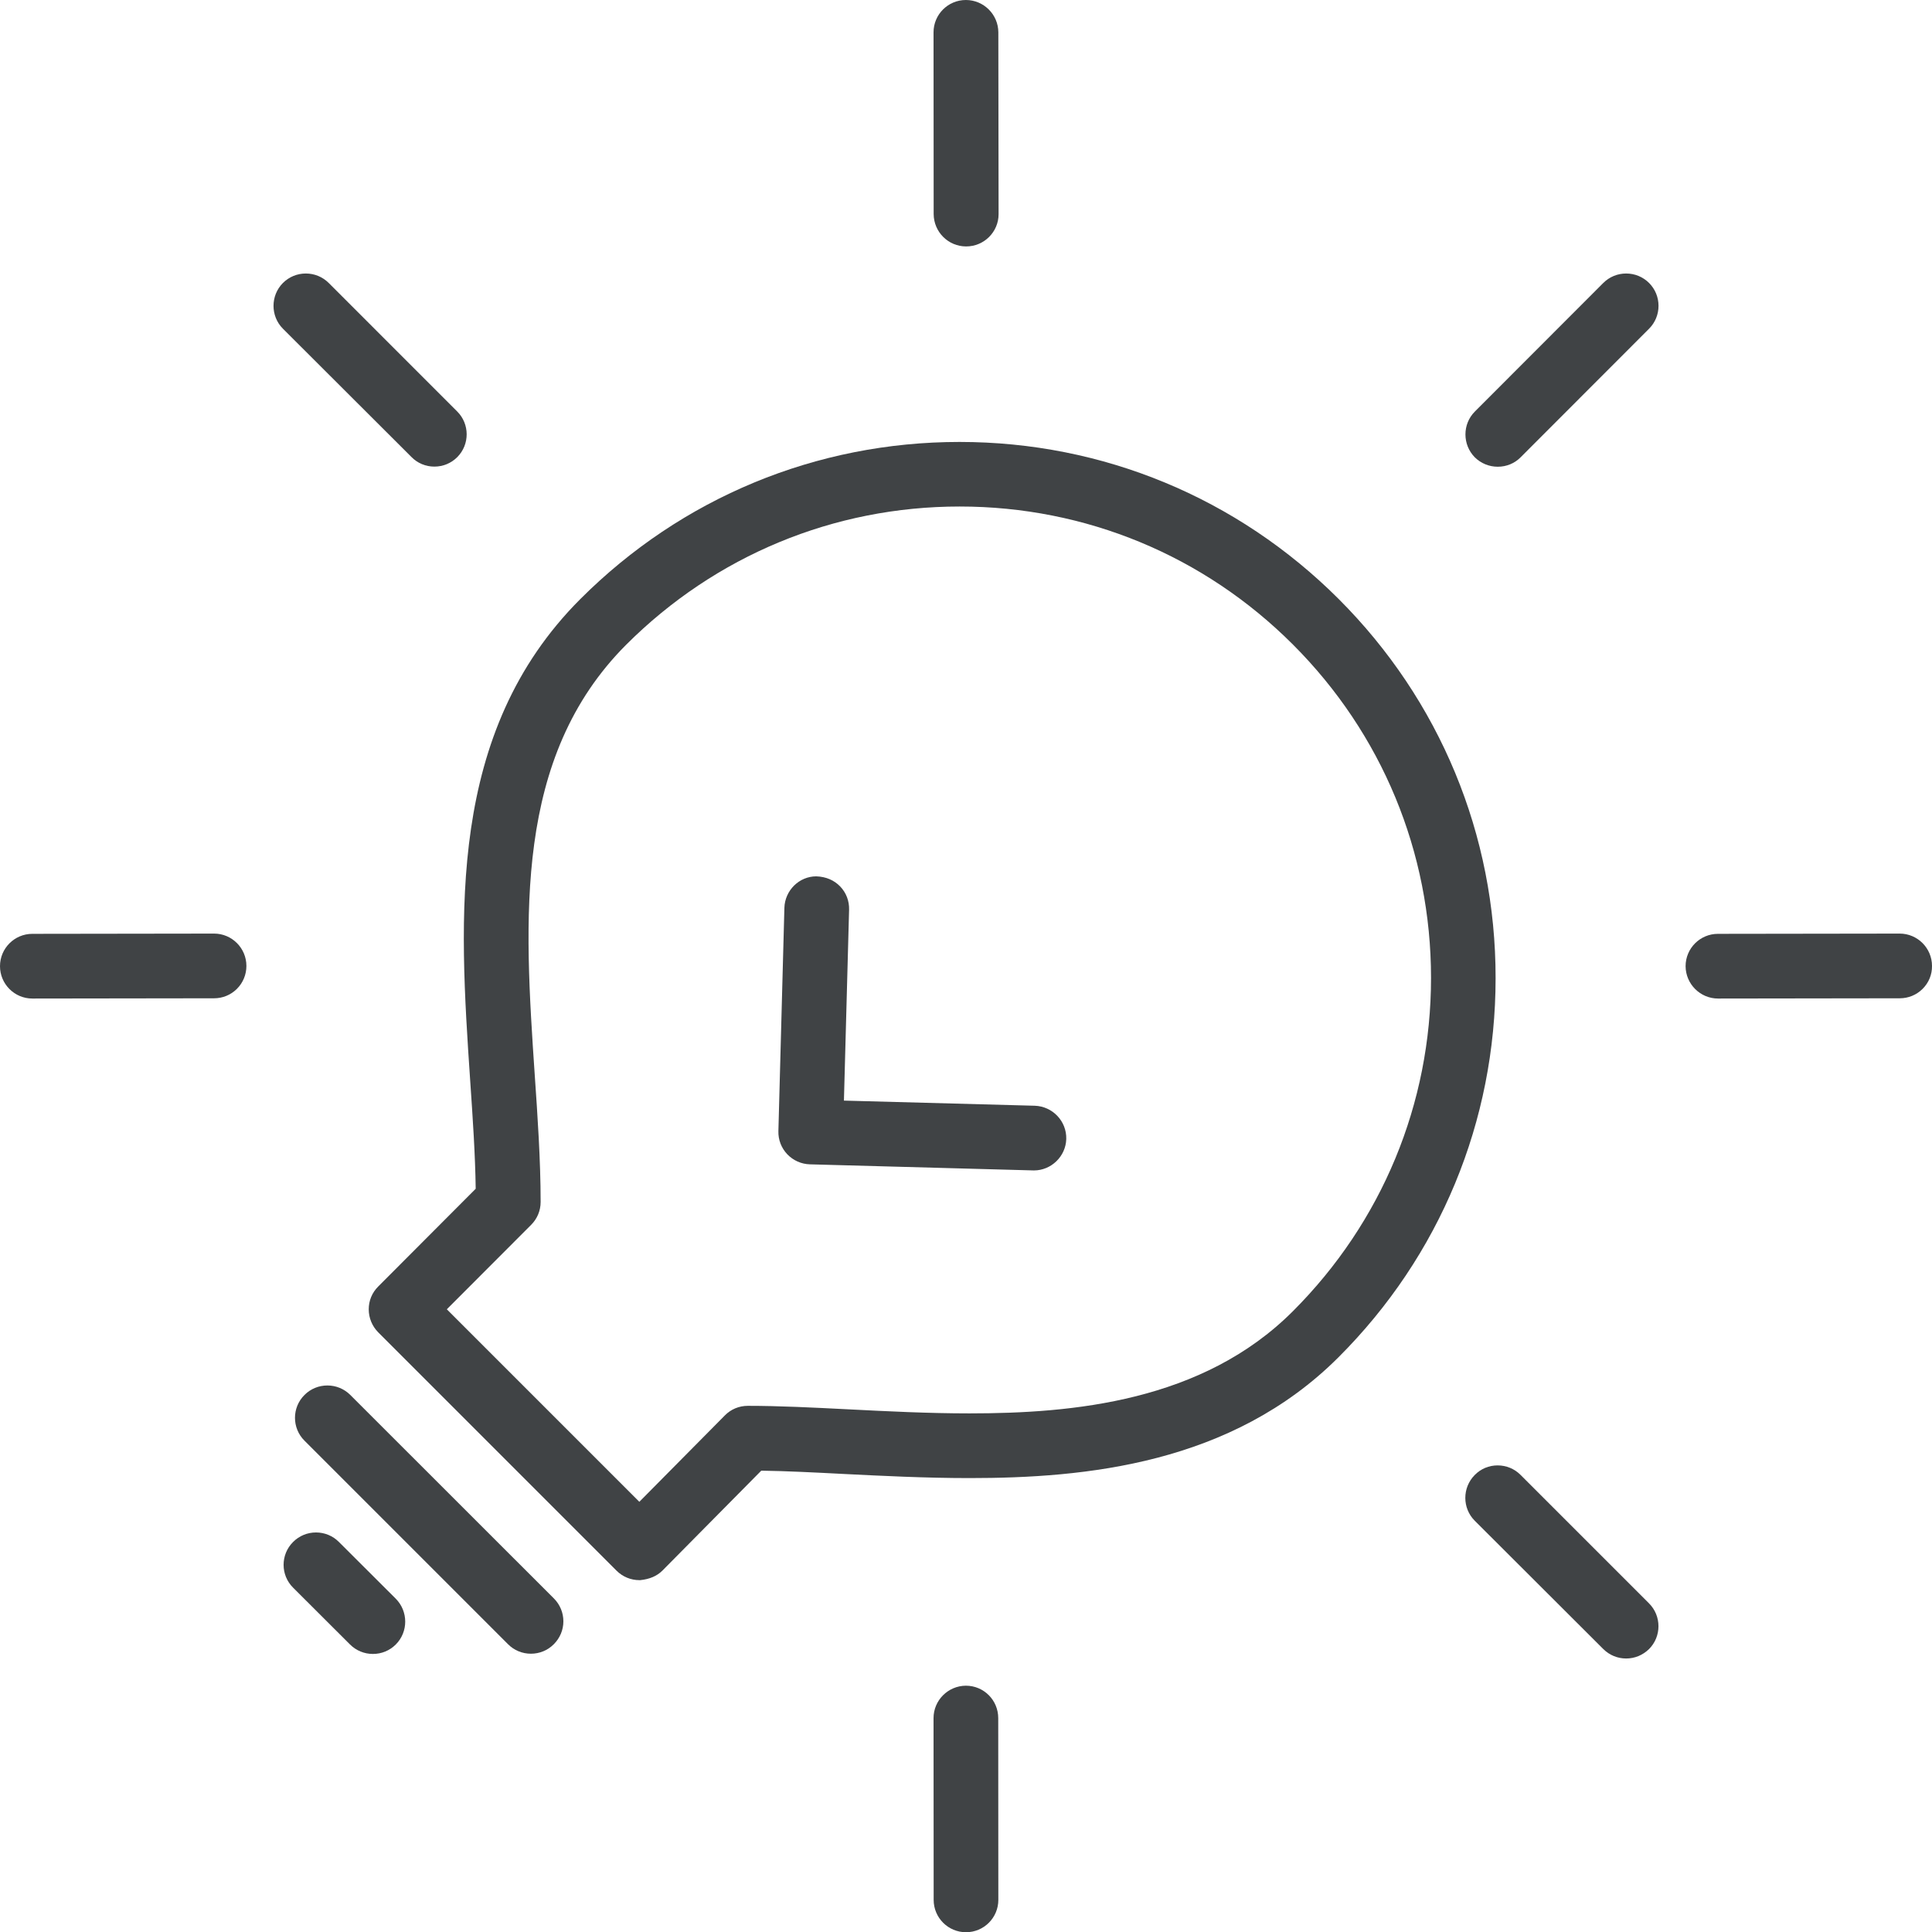 <svg width="76" height="76" viewBox="0 0 76 76" fill="none" xmlns="http://www.w3.org/2000/svg">
    <g clip-path="url(#clip0_15_244)">
        <path d="M52.66 23.563C48.673 19.581 43.377 17.385 37.746 17.385C32.11 17.385 26.813 19.581 22.831 23.563C17.572 28.822 18.062 36.075 18.496 42.508C18.599 44.006 18.694 45.42 18.713 46.763L14.877 50.609C14.636 50.849 14.505 51.165 14.505 51.504C14.505 51.843 14.636 52.164 14.877 52.409L24.254 61.787C24.495 62.027 24.815 62.159 25.154 62.159H25.169H25.183C25.555 62.121 25.842 61.999 26.059 61.782L29.947 57.852C30.946 57.866 32.03 57.922 33.231 57.984C34.636 58.054 36.388 58.144 38.137 58.144C42.684 58.144 48.443 57.602 52.655 53.389C56.642 49.407 58.833 44.11 58.833 38.478C58.838 32.842 56.642 27.545 52.66 23.563ZM38.137 55.599C36.52 55.599 34.932 55.519 33.363 55.439C31.968 55.368 30.654 55.302 29.419 55.302C29.075 55.302 28.755 55.434 28.514 55.679L25.15 59.077L17.577 51.504L20.894 48.182C21.135 47.941 21.267 47.621 21.267 47.282C21.267 45.637 21.144 43.865 21.036 42.295C20.621 36.155 20.197 29.802 24.636 25.358C28.142 21.857 32.798 19.925 37.75 19.925C42.703 19.925 47.359 21.852 50.86 25.354C54.361 28.855 56.293 33.516 56.293 38.469C56.293 43.422 54.361 48.078 50.86 51.579C47.302 55.142 42.189 55.599 38.137 55.599Z" fill="#404345"/>
        <path d="M13.331 60.656C13.091 60.415 12.77 60.283 12.431 60.283C12.092 60.283 11.771 60.415 11.531 60.656C11.031 61.151 11.031 61.961 11.531 62.456L13.769 64.69C14.01 64.93 14.33 65.062 14.669 65.062C15.013 65.062 15.329 64.93 15.569 64.69C16.064 64.195 16.064 63.389 15.569 62.889L13.331 60.656Z" fill="#404345"/>
        <path d="M13.779 54.873C13.538 54.633 13.218 54.501 12.879 54.501C12.539 54.501 12.219 54.633 11.979 54.873C11.479 55.368 11.479 56.179 11.979 56.674L19.985 64.68C20.225 64.921 20.546 65.053 20.885 65.053C21.224 65.053 21.545 64.921 21.785 64.68C22.025 64.44 22.162 64.12 22.162 63.78C22.162 63.441 22.03 63.121 21.79 62.88L13.779 54.873Z" fill="#404345"/>
        <path d="M40.705 43.497L33.198 43.295L33.401 35.783C33.41 35.443 33.288 35.118 33.052 34.873C32.816 34.628 32.501 34.487 32.11 34.473C31.436 34.473 30.875 35.029 30.856 35.712L30.62 44.496C30.611 44.836 30.734 45.156 30.969 45.406C31.205 45.651 31.52 45.792 31.86 45.802L40.672 46.042C41.355 46.042 41.925 45.486 41.944 44.807C41.963 44.105 41.407 43.521 40.705 43.497Z" fill="#404345"/>
        <path d="M17.087 18.355C17.426 18.355 17.747 18.224 17.987 17.983C18.482 17.488 18.482 16.678 17.982 16.183L12.931 11.131C12.69 10.891 12.37 10.759 12.03 10.759C11.691 10.759 11.371 10.891 11.13 11.131C10.636 11.626 10.636 12.437 11.13 12.931L16.187 17.979C16.427 18.224 16.748 18.355 17.087 18.355Z" fill="#404345"/>
        <path d="M59.813 58.017C59.573 57.776 59.252 57.645 58.913 57.645C58.574 57.645 58.254 57.776 58.013 58.022C57.518 58.521 57.518 59.327 58.013 59.822L63.069 64.869C63.31 65.109 63.63 65.241 63.969 65.241C64.309 65.241 64.624 65.109 64.87 64.869C65.364 64.374 65.364 63.564 64.865 63.069L59.813 58.017Z" fill="#404345"/>
        <path d="M38.005 9.694C38.712 9.694 39.282 9.124 39.282 8.421L39.272 1.268C39.268 0.57 38.697 0 37.995 0C37.293 0 36.723 0.57 36.723 1.272L36.728 8.421C36.732 9.124 37.303 9.694 38.005 9.694Z" fill="#404345"/>
        <path d="M37.995 66.311C37.293 66.316 36.723 66.886 36.723 67.588L36.728 74.737C36.728 75.439 37.298 76.009 38 76.009C38.702 76.009 39.272 75.439 39.272 74.737L39.268 67.588C39.268 66.876 38.697 66.311 37.995 66.311Z" fill="#404345"/>
        <path d="M74.728 36.725L67.579 36.735C66.877 36.735 66.307 37.305 66.307 38.007C66.311 38.709 66.882 39.28 67.584 39.28L74.732 39.27C75.072 39.27 75.392 39.138 75.632 38.898C75.873 38.657 76.005 38.337 76 37.998C76 37.296 75.43 36.725 74.728 36.725Z" fill="#404345"/>
        <path d="M8.421 36.725L1.272 36.735C0.57 36.735 0 37.305 0 38.007C0 38.709 0.57 39.28 1.272 39.28L8.421 39.27C8.76 39.27 9.081 39.138 9.321 38.898C9.561 38.657 9.693 38.337 9.693 37.998C9.693 37.296 9.123 36.725 8.421 36.725Z" fill="#404345"/>
        <path d="M58.918 18.36C59.262 18.36 59.582 18.228 59.818 17.988L64.87 12.931C65.11 12.691 65.242 12.37 65.242 12.031C65.242 11.692 65.11 11.371 64.87 11.131C64.629 10.891 64.309 10.759 63.969 10.759C63.63 10.759 63.31 10.891 63.069 11.131L58.018 16.188C57.523 16.683 57.523 17.493 58.018 17.993C58.258 18.228 58.579 18.36 58.918 18.36Z" fill="#404345"/>
    </g>
    <defs>
        <clipPath id="clip0_15_244">
            <rect width="76" height="76" fill="white"/>
        </clipPath>
    </defs>
</svg>
